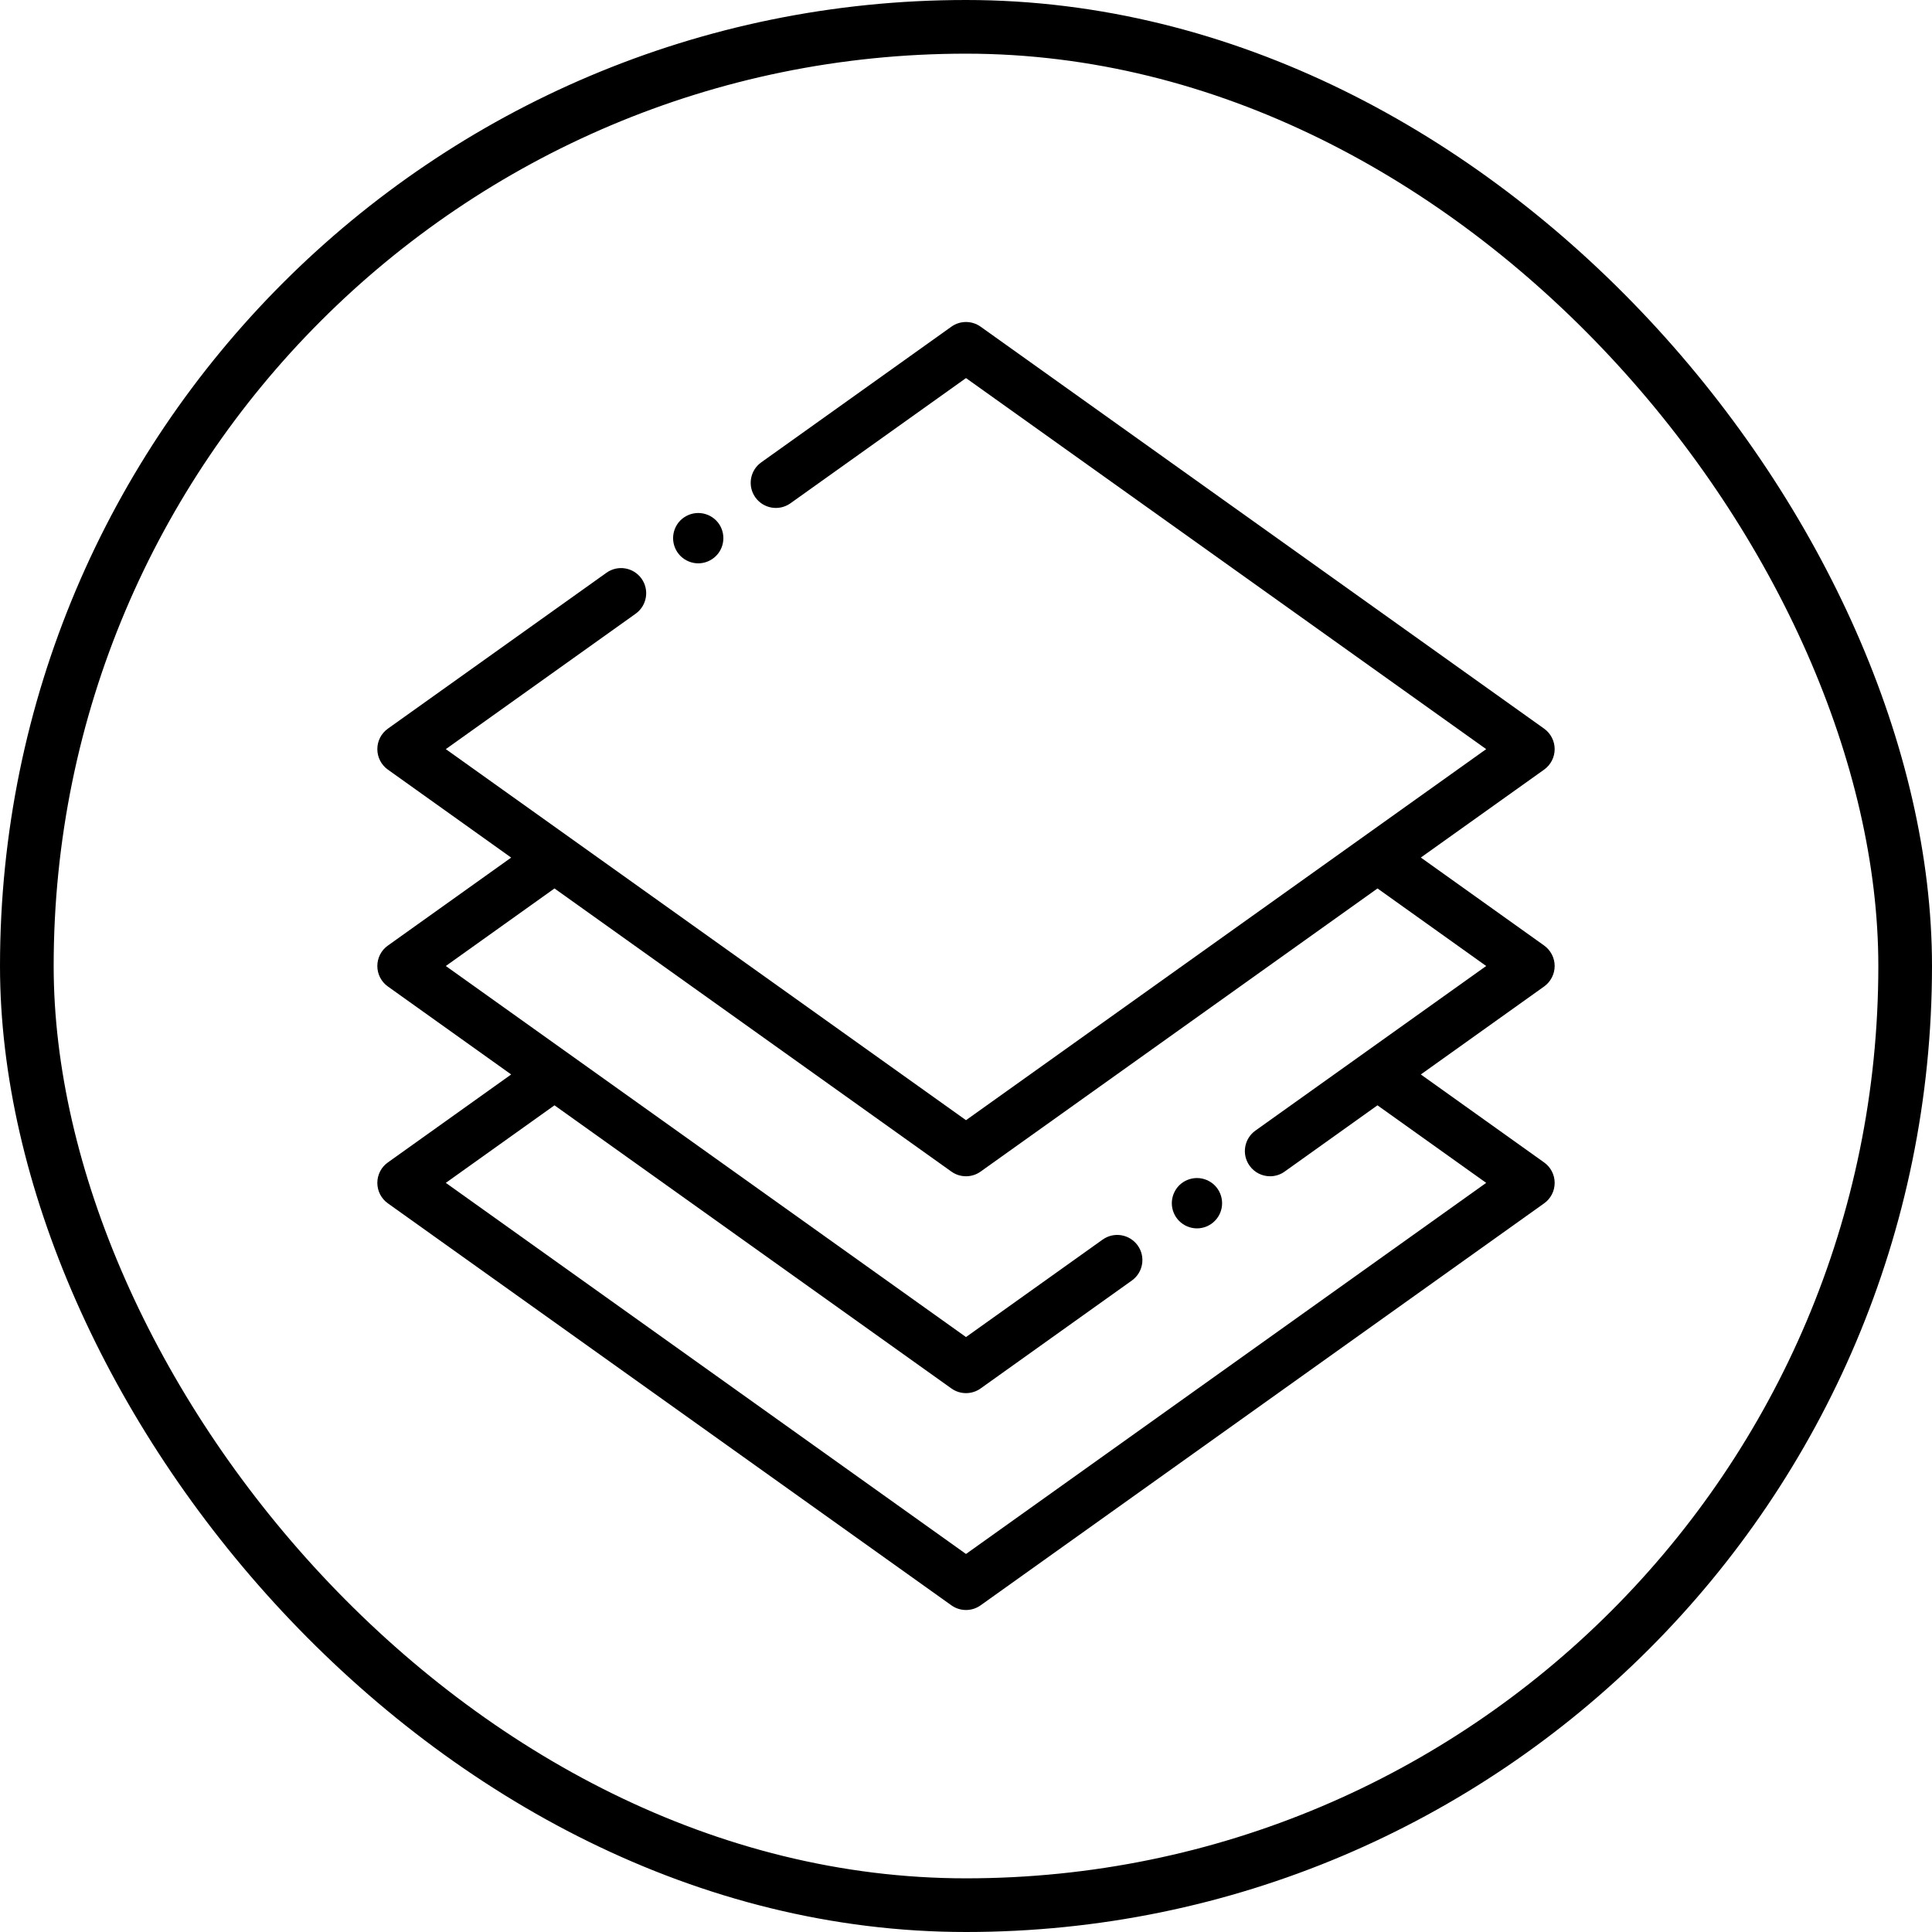 <svg width="36" height="36" viewBox="0 0 36 36" fill="none" xmlns="http://www.w3.org/2000/svg">
<rect x="0.5" y="0.5" width="35" height="35" rx="17.5" stroke="black"/>
<g clip-path="url(#clip0_2056_32)">
<path d="M28.969 18C28.969 17.849 28.895 17.706 28.772 17.618L26.475 15.979L28.772 14.341C28.896 14.252 28.969 14.11 28.969 13.959C28.969 13.807 28.895 13.665 28.772 13.577L18.272 6.087C18.109 5.971 17.891 5.971 17.728 6.087L14.185 8.615C13.974 8.765 13.925 9.058 14.075 9.268C14.226 9.479 14.518 9.528 14.729 9.378L18 7.045L27.693 13.959L18 20.873L8.307 13.959L11.844 11.436C12.055 11.285 12.104 10.993 11.954 10.782C11.803 10.571 11.511 10.522 11.3 10.673L7.228 13.577C7.104 13.665 7.031 13.807 7.031 13.959C7.031 14.111 7.104 14.253 7.228 14.341L9.525 15.98L7.228 17.619C7.104 17.706 7.031 17.849 7.031 18C7.031 18.152 7.104 18.294 7.228 18.382L9.525 20.021L7.228 21.66C7.104 21.747 7.031 21.89 7.031 22.041C7.031 22.193 7.104 22.335 7.228 22.423L17.728 29.913C17.809 29.971 17.905 30 18 30C18.095 30 18.191 29.971 18.272 29.913L28.772 22.423C28.896 22.335 28.969 22.193 28.969 22.041C28.969 21.89 28.895 21.747 28.772 21.66L26.475 20.021L28.772 18.382C28.895 18.294 28.969 18.151 28.969 18ZM23.393 21.067C23.182 21.218 23.133 21.511 23.284 21.721C23.375 21.849 23.519 21.918 23.666 21.918C23.76 21.918 23.855 21.89 23.937 21.831L25.667 20.596L27.693 22.041L18 28.956L8.307 22.041L10.332 20.596L17.728 25.872C17.809 25.93 17.905 25.959 18 25.959C18.095 25.959 18.191 25.93 18.272 25.872L21.09 23.861C21.301 23.711 21.35 23.418 21.2 23.208C21.049 22.997 20.757 22.948 20.546 23.098L18 24.914L8.307 18L10.332 16.555L17.728 21.831C17.809 21.889 17.905 21.918 18 21.918C18.095 21.918 18.191 21.889 18.272 21.831L25.668 16.555L27.693 18L23.393 21.067Z" fill="black"/>
<path d="M22.635 22.088C22.548 22.001 22.427 21.951 22.304 21.951C22.18 21.951 22.06 22.001 21.972 22.088C21.885 22.176 21.835 22.297 21.835 22.42C21.835 22.544 21.885 22.664 21.972 22.751C22.06 22.839 22.18 22.889 22.304 22.889C22.427 22.889 22.548 22.839 22.635 22.751C22.723 22.664 22.772 22.544 22.772 22.42C22.772 22.297 22.723 22.176 22.635 22.088Z" fill="black"/>
<path d="M13.342 9.696C13.255 9.609 13.134 9.559 13.011 9.559C12.887 9.559 12.767 9.609 12.679 9.696C12.592 9.783 12.542 9.904 12.542 10.028C12.542 10.151 12.592 10.272 12.679 10.359C12.767 10.447 12.888 10.497 13.011 10.497C13.134 10.497 13.255 10.447 13.342 10.359C13.43 10.272 13.479 10.151 13.479 10.028C13.479 9.904 13.43 9.783 13.342 9.696Z" fill="black"/>
</g>
<defs>
<clipPath id="clip0_2056_32">
<rect width="24" height="24" fill="white" transform="translate(6 6)"/>
</clipPath>
</defs>
</svg>
